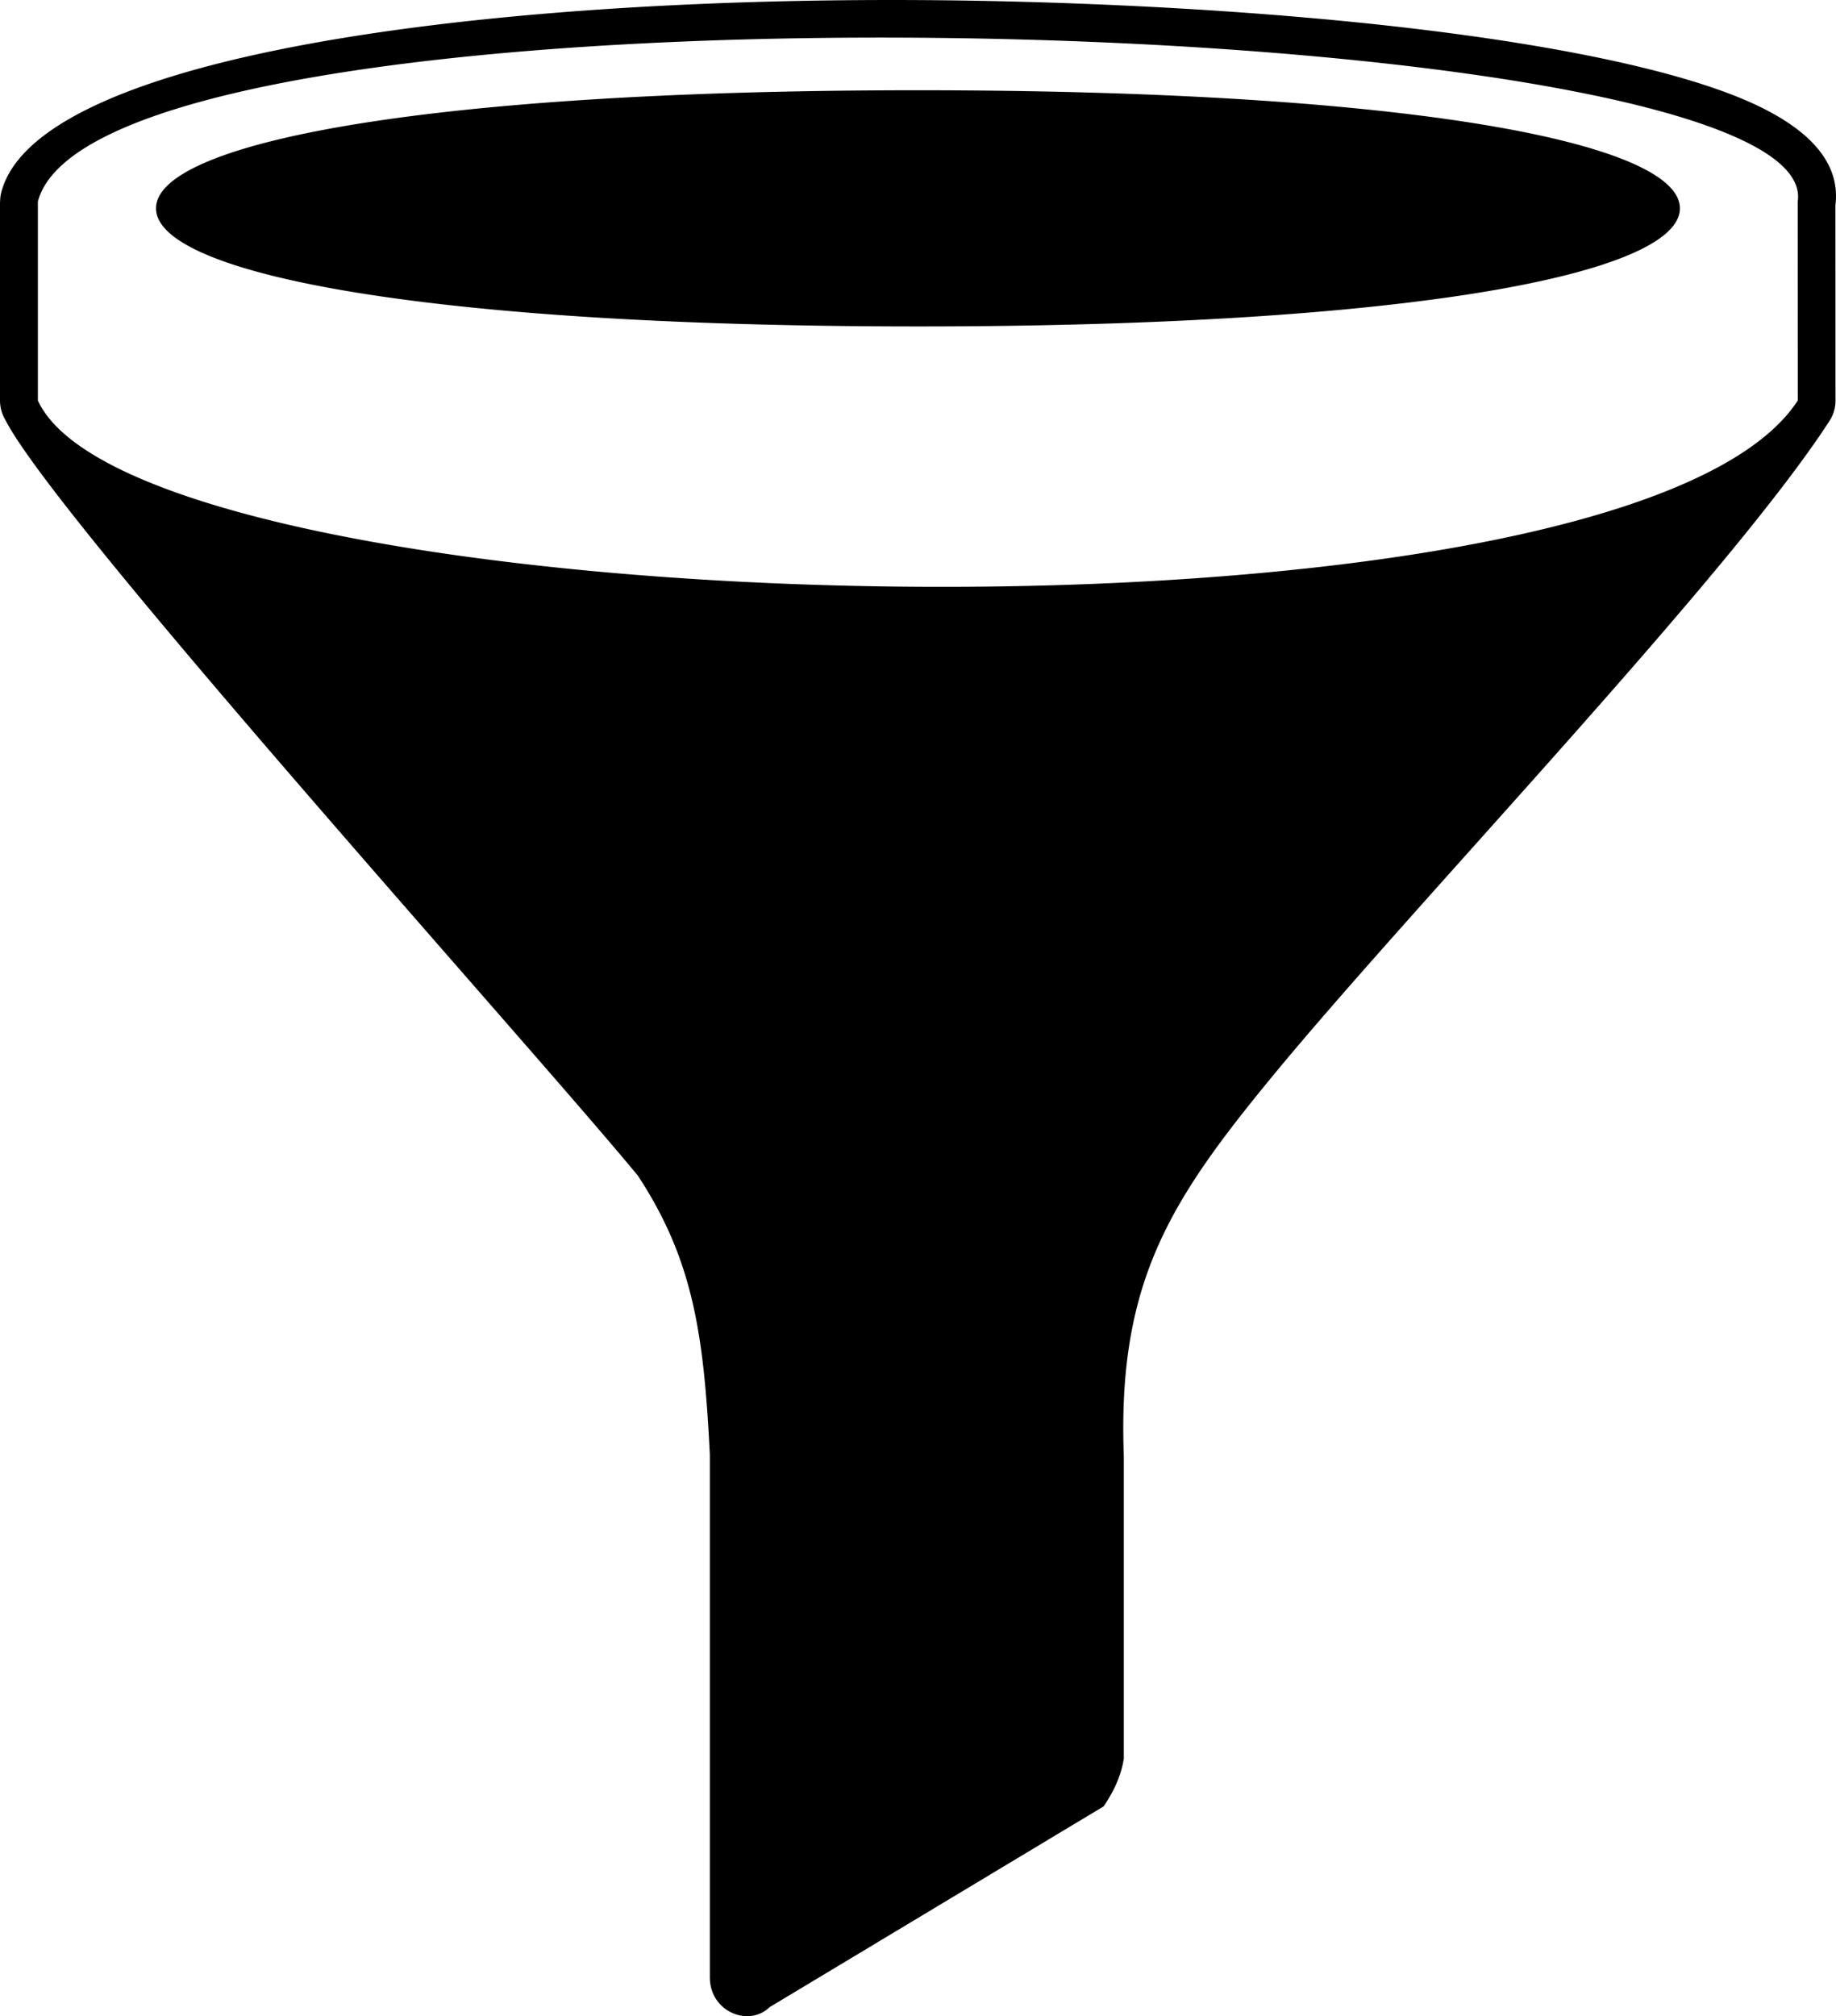<svg xmlns="http://www.w3.org/2000/svg" shape-rendering="geometricPrecision" text-rendering="geometricPrecision" image-rendering="optimizeQuality" fill-rule="evenodd" clip-rule="evenodd" viewBox="0 0 466 511.53"><path d="M323.15 272.83c-26.26 31.89-39.58 52.53-37.91 96.74v76.57c-.58 3.76-2.07 7.67-5.13 12.16l-84.78 50.94c-5.26 5.12-15.16 1.21-15.16-7.58V369.09c-1.53-30.48-4.19-49.37-18.26-70.8C134.22 264.72 14.13 131.75 1.37 106.55A9.573 9.573 0 010 101.61V51.16h.03c0-.8.1-1.6.31-2.41C10.02 11.61 138.23-2.61 257.06.39c38.07.96 75.04 3.51 106.54 7.45 32.15 4.03 59.16 9.57 76.63 16.43 17.59 6.92 27.09 16.12 25.62 27.78l.02 49.17c.08 1.92-.42 3.88-1.54 5.6-25.62 39.57-105.73 122.96-141.18 166.01zM456.3 101.61l-.02-50.45c7.51-49.19-430.65-61.46-446.67 0v50.45c26.47 57.71 402.54 68.16 446.69 0zM232.99 22.9c125.38 0 193.39 13.41 193.39 29.96 0 16.54-68.01 29.96-193.39 29.96C107.61 82.82 39.6 69.4 39.6 52.86c0-16.55 68.01-29.96 193.39-29.96z"/></svg>